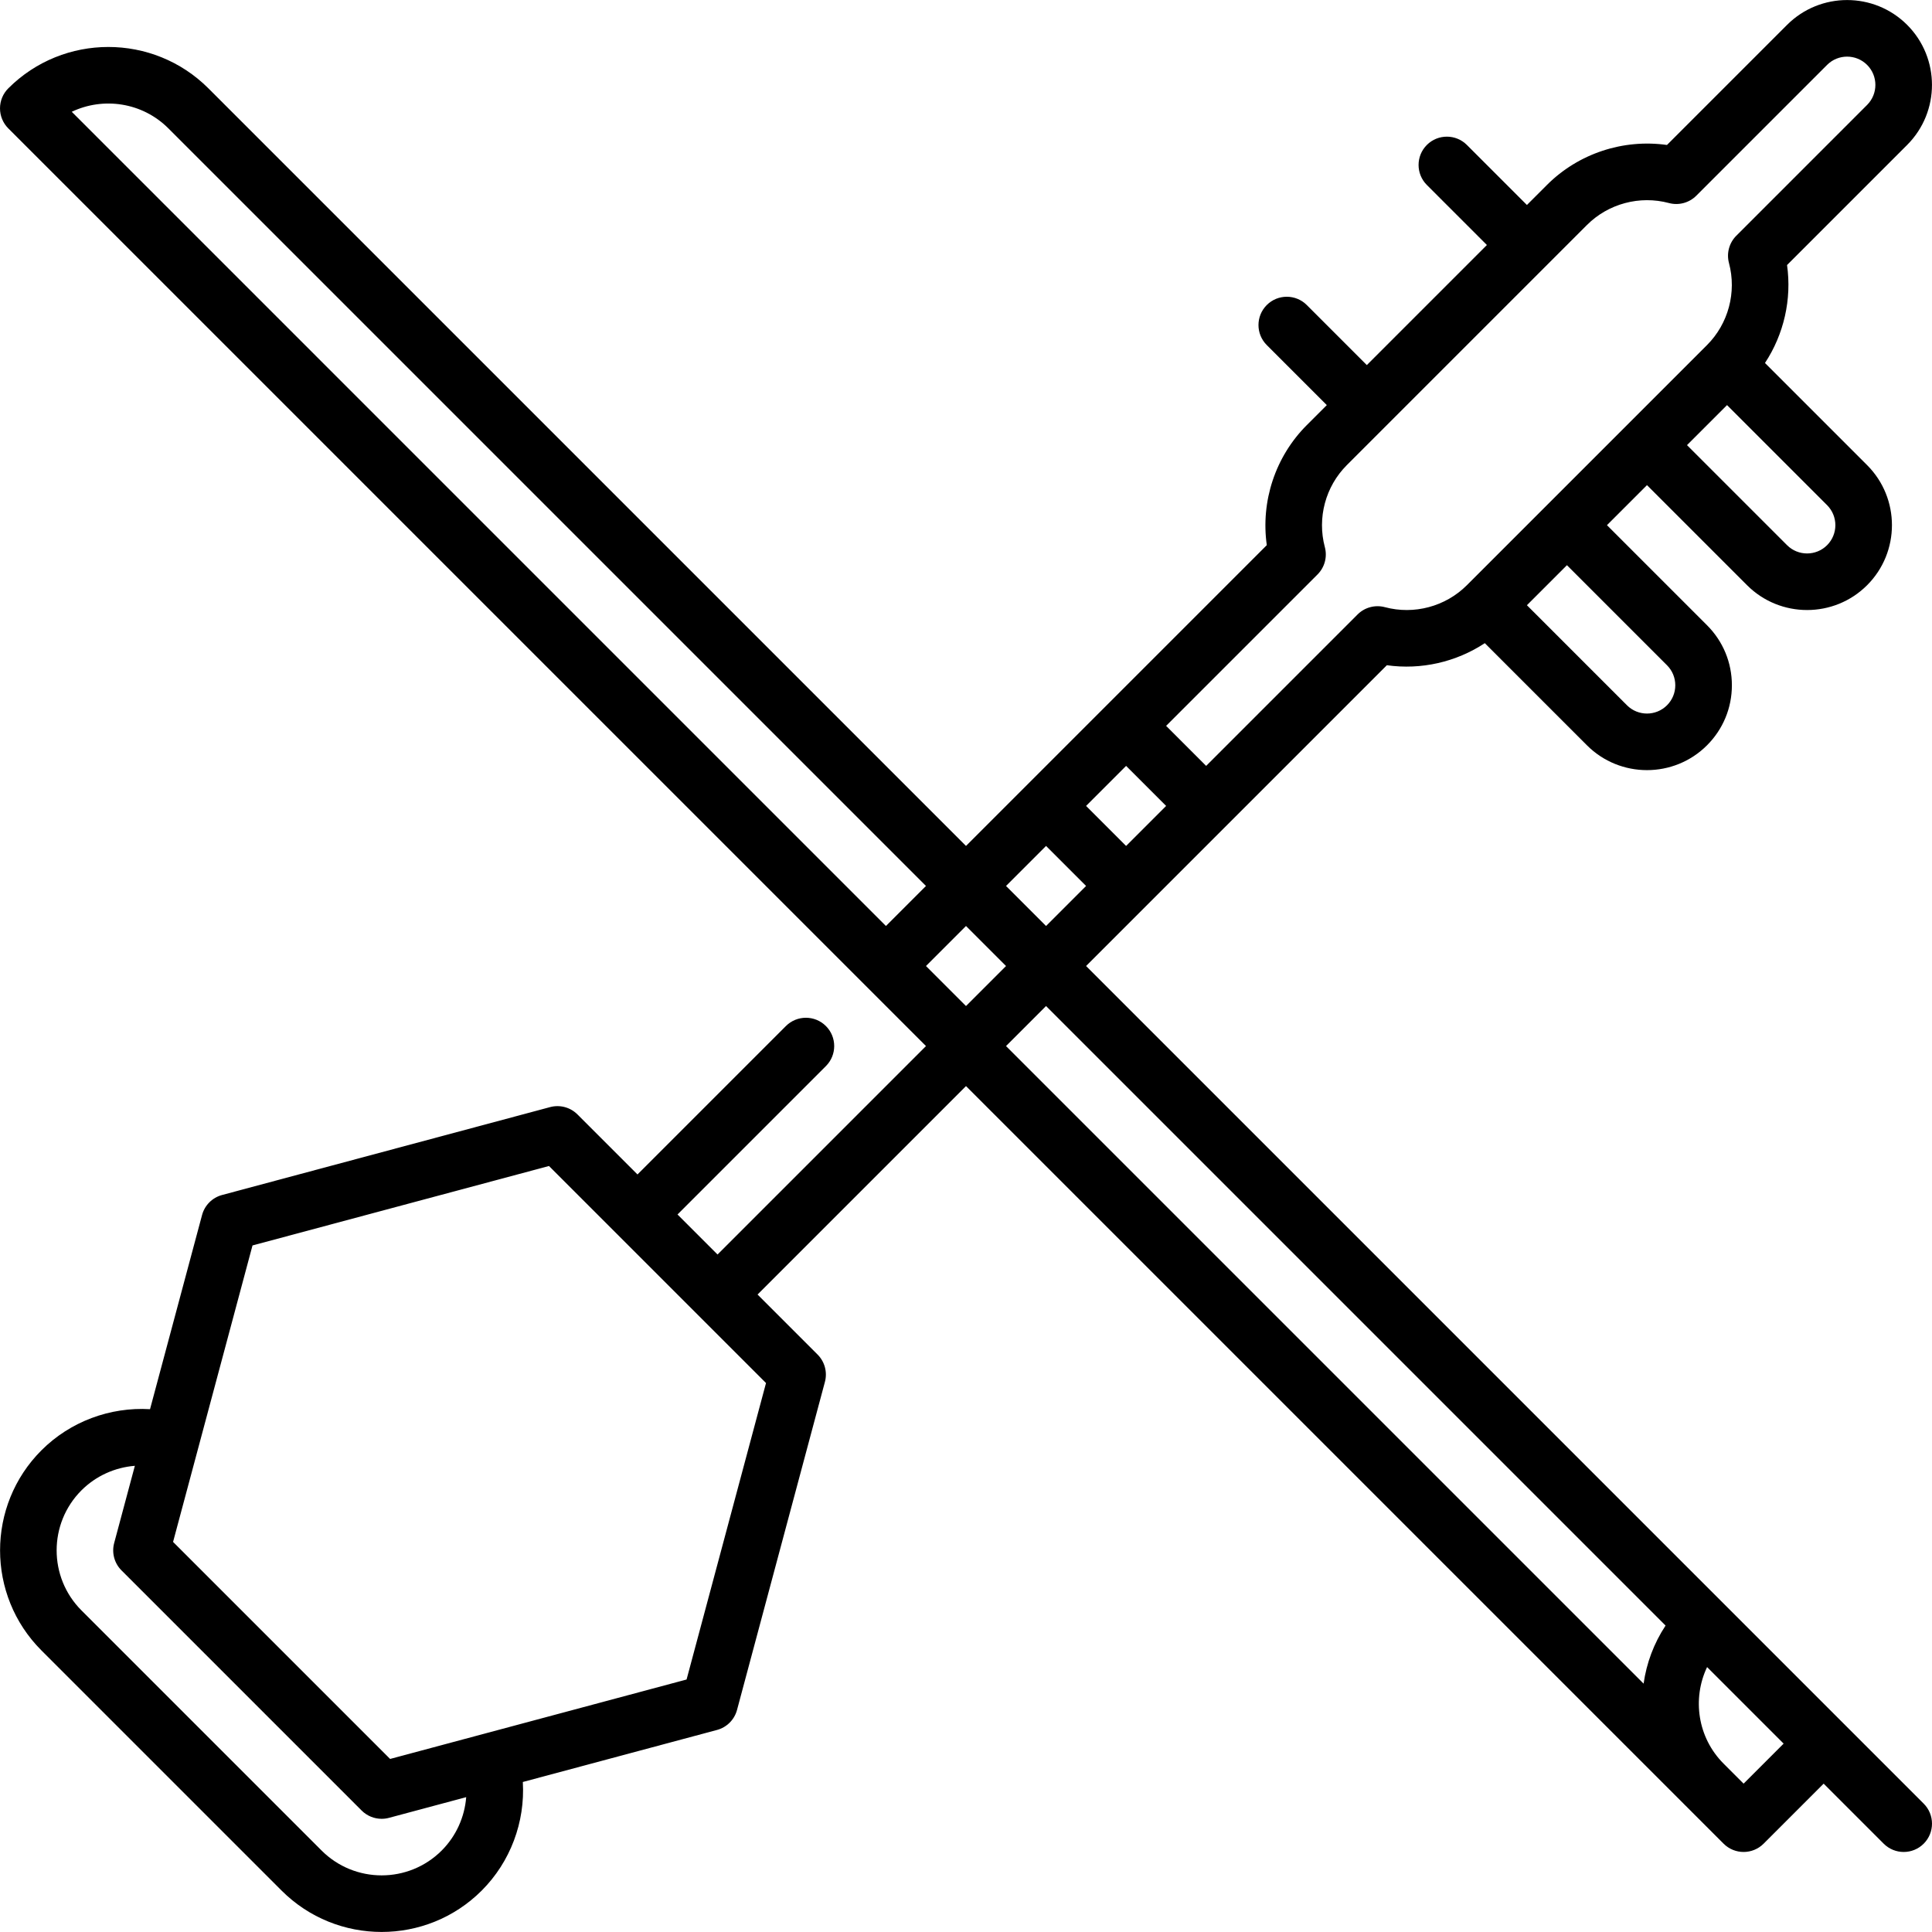 <svg id="Capa_1" enable-background="new 0 0 512 512" height="512" viewBox="0 0 512 512" width="512" xmlns="http://www.w3.org/2000/svg"><g><path d="m509.803 477.987-221.983-221.983 79.712-79.712c9.089 1.284 18.346-.837 25.957-5.848l27.068 27.068c4.386 4.387 10.148 6.58 15.91 6.58s11.524-2.193 15.91-6.58c4.25-4.25 6.59-9.899 6.59-15.91s-2.34-11.66-6.59-15.91l-26.517-26.517 10.607-10.607 26.517 26.517c4.386 4.387 10.148 6.58 15.91 6.58s11.524-2.193 15.91-6.58c8.773-8.773 8.773-23.047 0-31.82l-27.068-27.068c5.012-7.61 7.133-16.867 5.848-25.957l31.827-31.828c8.773-8.772 8.773-23.047 0-31.819-8.772-8.773-23.047-8.772-31.819 0l-31.829 31.827c-11.583-1.638-23.446 2.233-31.812 10.6l-5.303 5.303-15.91-15.91c-2.929-2.929-7.678-2.929-10.606 0-2.929 2.929-2.929 7.678 0 10.606l15.91 15.91-31.82 31.82-15.91-15.91c-2.929-2.929-7.678-2.929-10.606 0-2.929 2.929-2.929 7.678 0 10.606l15.91 15.91-5.303 5.303c-8.366 8.366-12.237 20.23-10.6 31.812l-79.713 79.714-200.771-200.77c-14.621-14.621-38.412-14.622-53.033 0-1.406 1.406-2.196 3.313-2.196 5.303s.79 3.897 2.197 5.303l243.197 243.197-55.24 55.24-10.607-10.607 39.33-39.33c2.929-2.929 2.929-7.678 0-10.606-2.928-2.929-7.677-2.929-10.606 0l-39.33 39.33-15.91-15.91c-1.895-1.895-4.657-2.634-7.244-1.941l-86.934 23.294c-2.588.694-4.61 2.715-5.304 5.304l-13.788 51.458c-10.59-.625-21.141 3.264-28.777 10.9-14.621 14.621-14.621 38.411 0 53.033l63.64 63.64c7.311 7.311 16.914 10.966 26.517 10.966s19.206-3.655 26.516-10.966c7.636-7.636 11.524-18.187 10.899-28.777l51.459-13.788c2.588-.694 4.61-2.715 5.304-5.304l23.293-86.934c.693-2.588-.047-5.35-1.941-7.244l-15.91-15.91 55.24-55.24 200.77 200.77c2.929 2.929 7.678 2.929 10.606 0l15.91-15.91 15.91 15.91c1.464 1.464 3.384 2.197 5.303 2.197s3.839-.732 5.303-2.197c2.929-2.931 2.929-7.68 0-10.608zm-392.754 12.427c-8.772 8.772-23.046 8.772-31.82 0l-63.64-63.64c-8.772-8.773-8.772-23.047 0-31.82 3.829-3.829 8.881-6.081 14.15-6.5l-5.485 20.469c-.693 2.588.047 5.35 1.941 7.244l63.639 63.64c1.425 1.425 3.34 2.197 5.304 2.197.647 0 1.299-.083 1.94-.255l20.469-5.485c-.417 5.268-2.669 10.321-6.498 14.15zm64.9-45.328-78.569 21.052-57.515-57.516 21.052-78.568 78.569-21.052 57.515 57.516zm116.478-220.902-10.607-10.607 10.607-10.607 10.607 10.607zm143.344-47.885c1.417 1.417 2.196 3.3 2.196 5.303s-.78 3.887-2.196 5.303c-2.924 2.924-7.682 2.925-10.607 0l-26.517-26.517 10.607-10.607zm42.426-31.82c-2.924 2.924-7.682 2.925-10.607 0l-26.517-26.517 10.607-10.607 26.517 26.517c2.924 2.925 2.924 7.683 0 10.607zm-135.041 7.762c1.893-1.893 2.633-4.651 1.943-7.237-2.068-7.751.161-16.08 5.818-21.738l63.64-63.64c5.657-5.657 13.987-7.888 21.738-5.818 2.587.691 5.345-.05 7.237-1.943l34.665-34.665c2.924-2.924 7.682-2.924 10.606 0s2.924 7.682 0 10.606l-34.665 34.665c-1.893 1.893-2.633 4.651-1.943 7.237 2.068 7.751-.161 16.08-5.818 21.738l-63.64 63.64c-5.657 5.657-13.985 7.89-21.738 5.818-2.585-.688-5.344.051-7.237 1.943l-40.123 40.123-10.607-10.607zm-71.943 71.942 10.607 10.607-10.607 10.607-10.607-10.607zm-232.59-190.163 200.77 200.77-10.606 10.607-215.771-215.772c8.361-3.984 18.692-2.52 25.607 4.395zm200.77 221.983 10.607-10.606 10.607 10.607-10.607 10.606zm31.82 10.607 164.181 164.181c-3.118 4.715-5.058 9.985-5.822 15.391l-168.965-168.965zm184.861 206.074-5.308-5.308c-6.906-6.911-8.347-17.225-4.37-25.583l20.285 20.285z"/></g></svg>